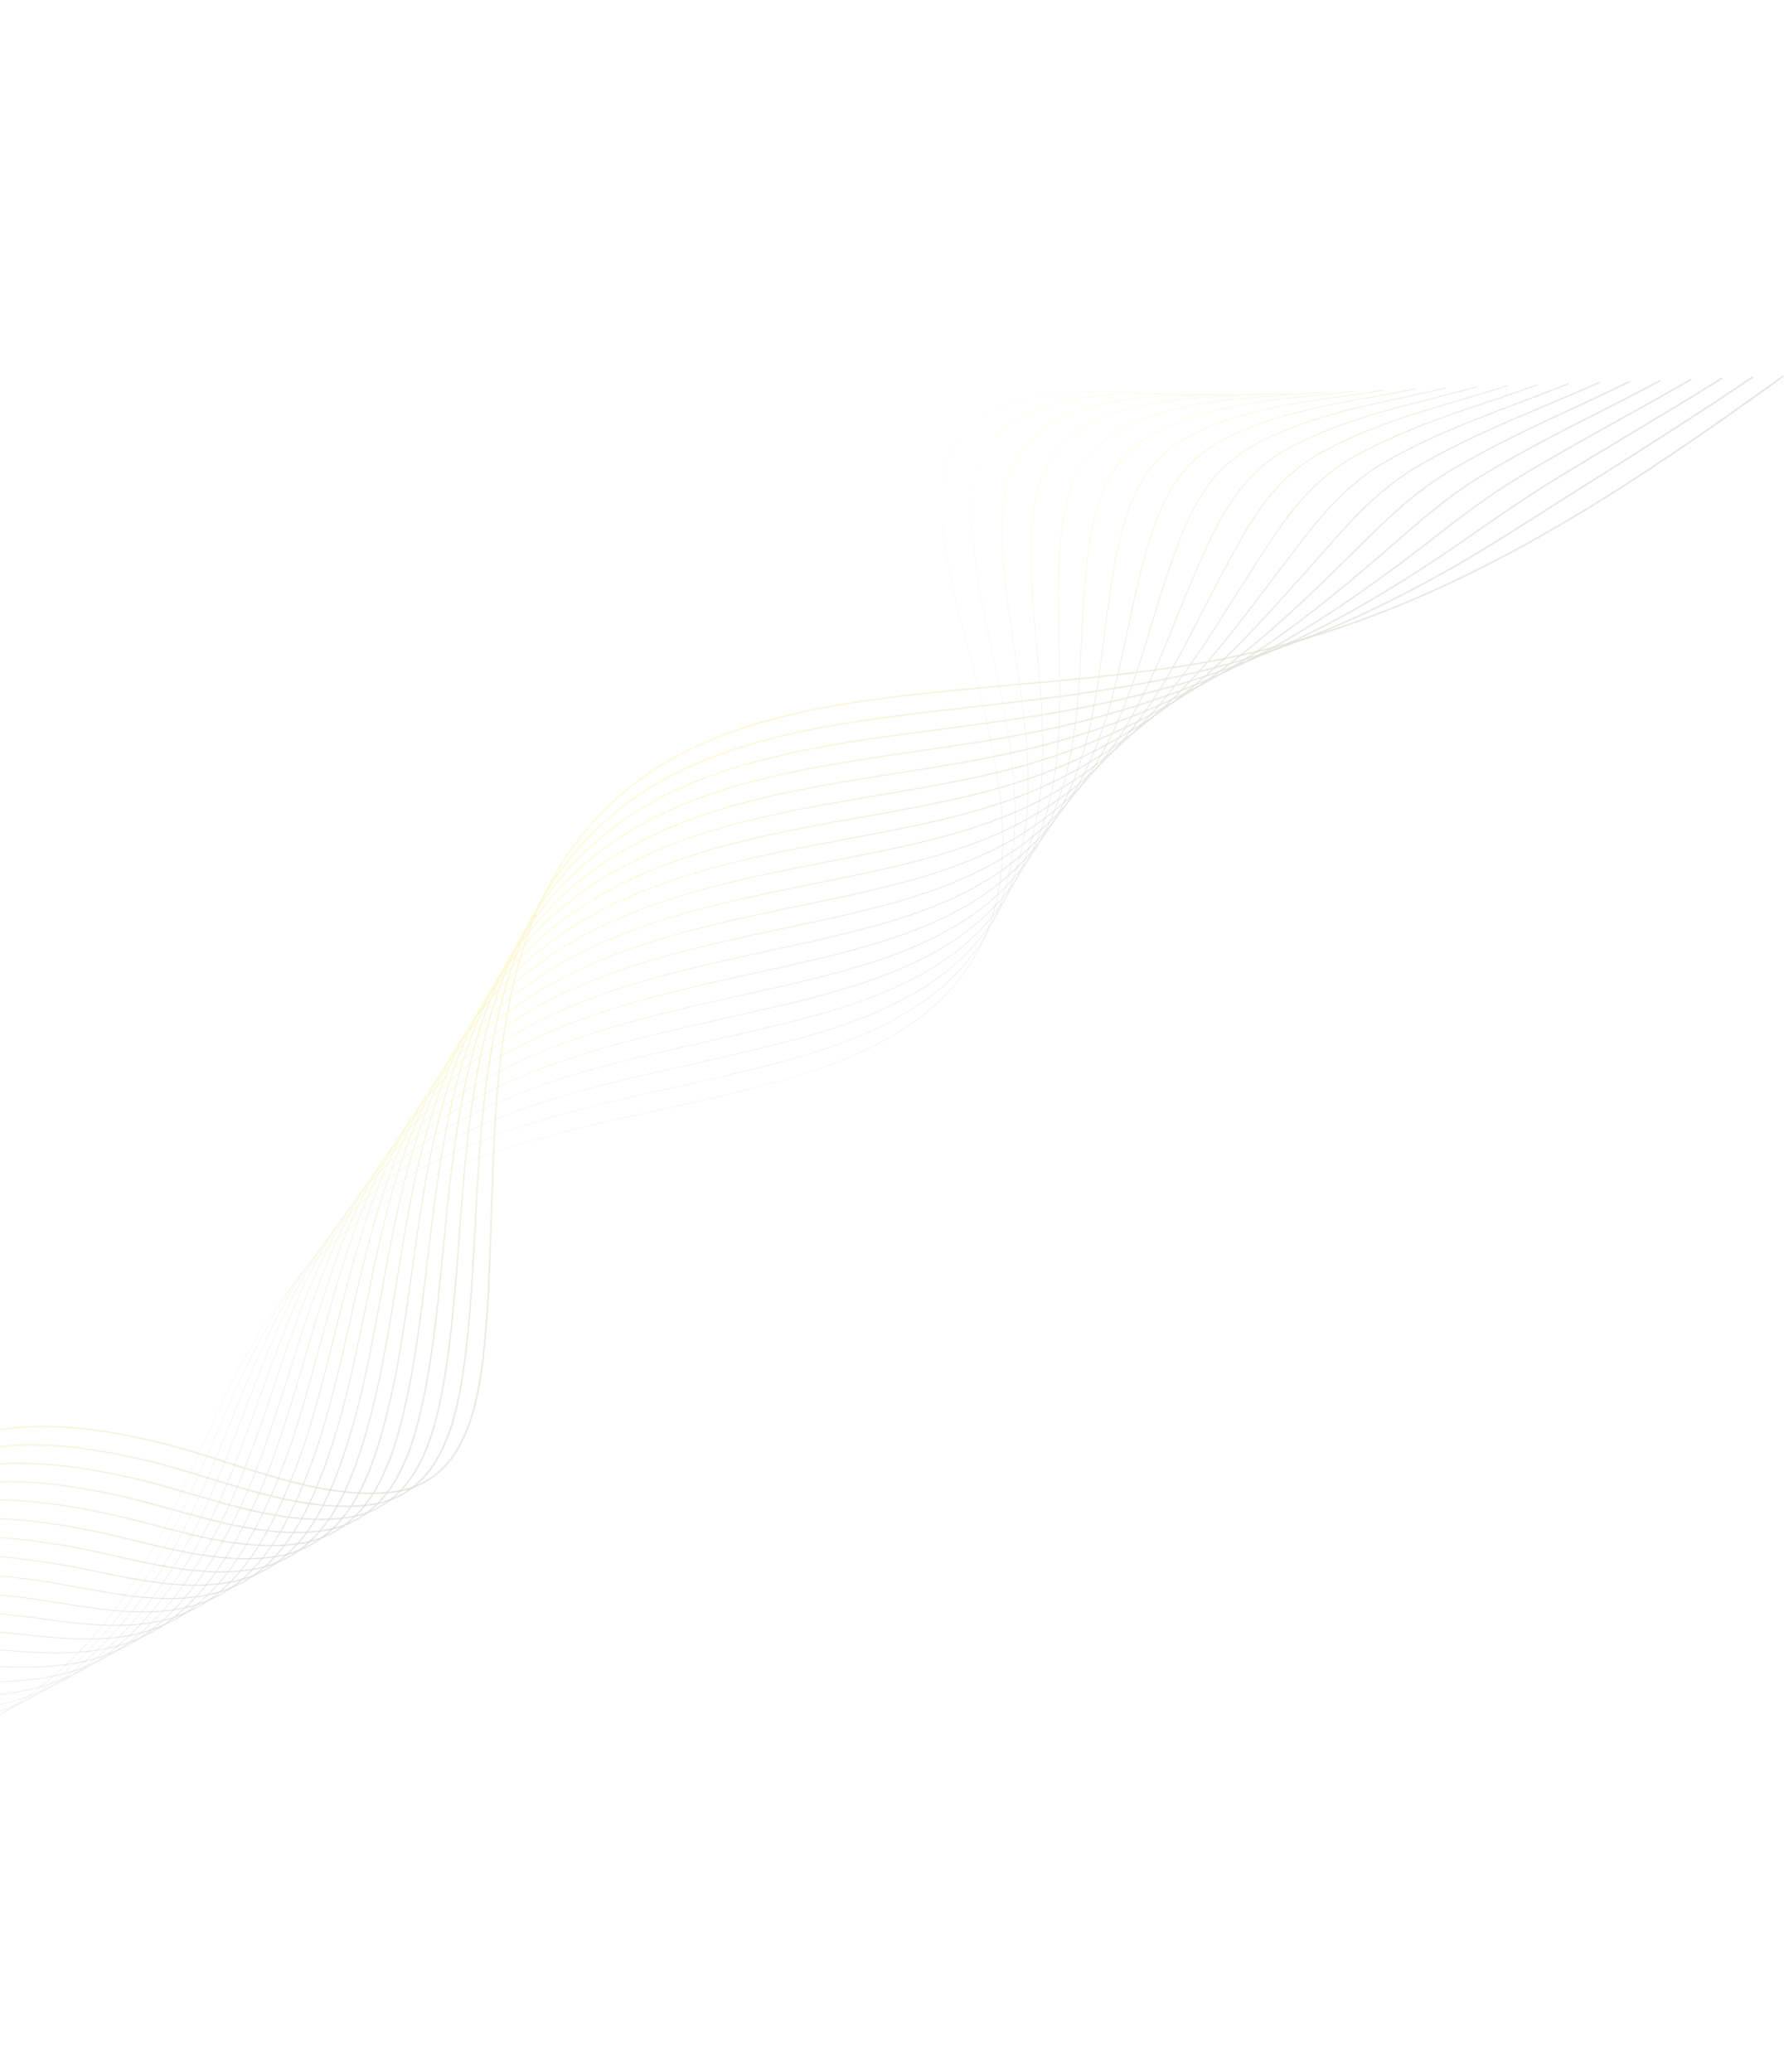 <svg width="1512" height="1756" viewBox="0 0 1512 1756" fill="none" xmlns="http://www.w3.org/2000/svg">
<g opacity="0.2">
<mask id="mask0_67_354" style="mask-type:luminance" maskUnits="userSpaceOnUse" x="-395" y="0" width="1908" height="1756">
<path d="M1230.29 7.15171e-05L-395 1436.23L-113.151 1755.18L1512.13 318.951L1230.29 7.15171e-05Z" fill="white"/>
</mask>
<g mask="url(#mask0_67_354)">
<path d="M790.928 853.047C770.934 870.715 745.985 885.478 715.171 897.921C682.28 911.204 646.65 920.243 612.976 928.362C593.493 933.06 573.511 937.448 554.185 941.691C495.999 954.468 435.831 967.68 380.089 991.298C314.336 1019.16 262.113 1062.98 224.859 1121.54C202.448 1156.77 185.038 1195.41 168.201 1232.77C156.48 1258.78 144.359 1285.68 130.649 1311.21C110.7 1348.36 87.206 1380.34 60.821 1406.24C46.947 1419.89 31.83 1432.22 15.666 1443.06C-0.97 1454.17 -18.666 1463.6 -37.161 1471.22C-121.502 1505.99 -215.186 1510.72 -305.786 1515.29C-311.975 1515.6 -318.146 1515.91 -324.301 1516.23L-324.314 1515.97C-318.161 1515.65 -311.989 1515.33 -305.798 1515.02C-215.226 1510.46 -121.56 1505.72 -37.265 1470.98C32.462 1442.24 88.876 1388.44 130.413 1311.09C144.118 1285.56 156.237 1258.67 167.959 1232.66C184.801 1195.29 202.214 1156.65 224.636 1121.4C261.919 1062.79 314.179 1018.94 379.982 991.055C435.748 967.426 495.927 954.212 554.125 941.433C573.449 937.19 593.429 932.803 612.912 928.106C672.106 913.834 753.17 894.289 803.598 840.374C876.523 762.403 847.313 651.671 821.542 553.974C813.215 522.409 805.351 492.593 800.917 464.729C796.603 437.566 796.598 415.769 800.907 398.104C803.284 387.759 807.775 378.017 814.098 369.491C821.154 360.372 830.306 353.092 840.778 348.267C885.151 327.149 941.689 330.969 991.573 334.339C1000.58 334.948 1009.09 335.523 1017.45 335.951L1017.44 336.217C1009.08 335.785 1000.57 335.206 991.557 334.606C941.707 331.237 885.206 327.42 840.894 348.51C792.419 371.578 795.017 425.865 801.188 464.693C805.615 492.539 813.479 522.348 821.802 553.906C834.988 603.898 848.624 655.591 849.986 705.098C850.723 731.902 847.814 755.34 841.1 776.746C837.495 788.285 832.638 799.395 826.616 809.877C820.206 820.938 812.551 831.229 803.802 840.55C799.763 844.869 795.474 849.034 790.936 853.047" fill="url(#paint0_linear_67_354)" fill-opacity="0.7"/>
<path d="M800.666 834.601C761.345 869.347 709.402 886.926 667.664 898.46C650.729 903.143 633.712 907.246 617.733 911.047C601.185 914.985 584.244 918.752 567.861 922.394C519.244 933.197 468.98 944.377 421.702 961.63C409.432 966.11 397.583 970.911 386.482 975.896C322.333 1004.74 271.548 1049.41 235.533 1108.65C213.868 1144.27 197.193 1183.25 181.067 1220.94C170.006 1246.79 158.569 1273.52 145.63 1298.91C134.243 1321.52 120.881 1343.08 105.701 1363.34C90.015 1384.37 71.839 1403.42 51.569 1420.08C30.696 1437.05 7.292 1450.65 -17.791 1460.39C-46.642 1471.51 -76.199 1477.45 -111.704 1482.96C-131.676 1486.01 -152.348 1488.41 -172.339 1490.72C-185.686 1492.27 -199.487 1493.87 -212.973 1495.65C-244.591 1499.78 -275.287 1504.36 -304.971 1508.78L-317.62 1510.67L-317.667 1510.35L-305.019 1508.46C-275.332 1504.04 -244.636 1499.47 -213.015 1495.33C-199.528 1493.55 -185.725 1491.95 -172.377 1490.4C-152.385 1488.09 -131.723 1485.69 -111.753 1482.64C-76.269 1477.14 -46.73 1471.2 -17.907 1460.08C29.62 1441.76 69.967 1410.05 105.441 1363.15C120.613 1342.91 133.969 1321.36 145.351 1298.76C158.284 1273.38 169.719 1246.66 180.778 1220.81C196.911 1183.11 213.589 1144.13 235.264 1108.48C271.309 1049.19 322.142 1004.48 386.353 975.608C397.46 970.619 409.318 965.816 421.595 961.333C468.894 944.074 519.173 932.895 567.795 922.085C584.178 918.442 601.118 914.676 617.663 910.738C633.64 906.937 650.654 902.834 667.587 898.157C712.345 885.784 768.863 866.459 808.893 826.446C836.236 798.964 852.209 765.762 857.733 724.955C865.357 669.787 852.754 609.933 840.568 552.05C834.126 521.462 828.05 492.572 825.152 465.432C822.285 438.474 823.217 417.91 828.101 400.701C830.854 390.557 835.58 381.055 842.009 372.739C849.185 363.799 858.312 356.62 868.69 351.75C912.402 330.613 967.61 332.533 1016.32 334.225C1025.77 334.553 1034.7 334.862 1043.46 335.014L1043.46 335.334C1034.69 335.184 1025.76 334.872 1016.31 334.544C967.636 332.853 912.47 330.935 868.829 352.039C822.091 374.589 821.106 424.466 825.467 465.401C828.355 492.518 834.438 521.406 840.881 551.989C853.073 609.899 865.681 669.781 858.045 724.998C852.516 765.883 836.51 799.141 809.115 826.673C806.375 829.412 803.559 832.057 800.668 834.608" fill="url(#paint1_linear_67_354)" fill-opacity="0.7"/>
<path d="M810.217 816.614C793.349 831.52 773.119 844.21 748.545 855.294C727.335 864.865 703.118 873.174 672.349 881.43C656.103 885.794 640.16 889.582 622.495 893.729C608.854 896.932 594.908 900.057 581.424 903.081C530.101 914.584 477.029 926.48 427.577 945.6C415.505 950.275 403.83 955.284 392.88 960.493C331.258 989.441 280.049 1036.67 246.216 1095.75C225.299 1131.78 209.361 1171.12 193.944 1209.16C183.55 1234.83 172.79 1261.37 160.626 1286.6C149.842 1309.28 137.127 1330.98 122.622 1351.48C106.01 1374.74 88.948 1393.65 70.456 1409.3C50.086 1426.7 26.768 1440.33 1.602 1449.53C-29.449 1460.74 -62.474 1464.51 -94.412 1468.15L-97.846 1468.54C-107.848 1469.65 -118.149 1470.66 -128.116 1471.64C-153.378 1474.12 -179.499 1476.69 -204.723 1481.16C-237.226 1486.86 -267.602 1494.37 -296.973 1501.63C-301.636 1502.78 -306.282 1503.93 -310.91 1505.07L-310.999 1504.7C-306.369 1503.57 -301.724 1502.42 -297.062 1501.26C-267.686 1494 -237.305 1486.48 -204.782 1480.79C-179.545 1476.31 -153.415 1473.74 -128.144 1471.25C-118.182 1470.27 -107.882 1469.26 -97.883 1468.15L-94.451 1467.76C-62.534 1464.12 -29.531 1460.36 1.478 1449.16C47.639 1432.49 87.167 1400.46 122.319 1351.25C136.807 1330.78 149.507 1309.09 160.28 1286.44C172.44 1261.23 183.197 1234.68 193.595 1209.02C209.013 1170.97 224.955 1131.62 245.886 1095.56C279.757 1036.42 331.024 989.136 392.715 960.156C403.672 954.946 415.356 949.931 427.438 945.252C476.92 926.118 530 914.223 581.343 902.712C594.828 899.69 608.771 896.564 622.41 893.36C640.071 889.214 656.012 885.428 672.249 881.061C717.122 869.021 773.817 850.34 814.173 812.494C841.721 786.665 858.827 755.061 866.471 715.878C876.749 663.179 867.967 605.58 859.469 549.879C854.965 520.348 850.711 492.457 849.366 466.1C848.52 449.513 848.213 424.954 855.279 403.274C858.408 393.338 863.367 384.074 869.902 375.96C877.198 367.195 886.303 360.112 896.594 355.197C915.834 345.744 938.843 339.705 966.941 336.73C991.66 334.113 1016.79 334.145 1041.09 334.176C1050.97 334.188 1060.3 334.201 1069.46 334.038L1069.47 334.414C1060.3 334.575 1050.97 334.564 1041.09 334.551C993.583 334.49 939.734 334.424 896.765 355.529C851.232 377.804 847.721 426.306 849.749 466.073C851.092 492.411 855.341 520.297 859.847 549.814C868.348 605.547 877.139 663.179 866.847 715.942C859.188 755.207 842.045 786.877 814.435 812.762C813.054 814.057 811.649 815.337 810.219 816.6" fill="url(#paint2_linear_67_354)" fill-opacity="0.7"/>
<path d="M820.459 798.269L819.754 798.892C801.763 814.635 780.007 827.87 753.251 839.344C732.117 848.407 707.899 856.371 677.031 864.407C660.497 868.719 643.874 872.567 627.798 876.29L627.254 876.416C616.488 878.911 605.5 881.382 594.866 883.777C540.845 895.932 484.985 908.502 433.452 929.577C421.571 934.445 410.067 939.661 399.278 945.095C338.306 975.846 290.4 1022.2 256.892 1082.86C236.721 1119.33 221.522 1159.05 206.827 1197.46C197.084 1222.93 187.009 1249.26 175.606 1274.3C165.422 1297.05 153.355 1318.91 139.528 1339.65C123.347 1363.7 106.917 1382.95 89.317 1398.51L89.242 1398.58C69.437 1416.43 46.212 1430.08 20.975 1438.69C-8.991 1448.84 -40.785 1451.08 -71.531 1453.25C-75.624 1453.55 -79.859 1453.83 -84.01 1454.15C-89.715 1454.58 -95.569 1454.99 -101.23 1455.39C-132.755 1457.61 -165.353 1459.9 -196.485 1466.71C-230.578 1474.06 -261.245 1484.67 -290.904 1494.92C-295.275 1496.43 -299.789 1498 -304.213 1499.51L-304.353 1499.1C-299.934 1497.59 -295.414 1496.02 -291.045 1494.51C-261.374 1484.25 -230.692 1473.65 -196.575 1466.29C-165.413 1459.47 -132.8 1457.18 -101.259 1454.96C-95.596 1454.56 -89.746 1454.15 -84.042 1453.72C-79.893 1453.41 -75.66 1453.11 -71.561 1452.82C-40.842 1450.65 -9.077 1448.41 20.836 1438.29C66.581 1422.8 104.181 1391.38 139.17 1339.4C152.984 1318.68 165.041 1296.85 175.215 1274.12C186.612 1249.09 196.684 1222.76 206.426 1197.3C221.128 1158.88 236.331 1119.14 256.517 1082.64C290.066 1021.91 338.033 975.496 399.086 944.704C409.892 939.27 421.405 934.04 433.29 929.175C484.858 908.087 540.736 895.513 594.773 883.353C605.402 880.96 616.392 878.488 627.158 875.993L627.702 875.866C643.775 872.145 660.393 868.296 676.922 863.986C724.635 851.567 778.883 834.082 819.468 798.566C847.289 774.226 865.529 744.21 875.221 706.825C888.278 656.49 883.246 601.027 878.381 547.391C875.811 519.044 873.382 492.265 873.588 466.787C873.918 425.651 880.219 380.636 924.501 358.671C943.454 349.213 965.996 342.815 993.413 339.11C1017.56 335.847 1042.13 335.04 1065.9 334.259C1076.19 333.924 1085.91 333.603 1095.46 333.094L1095.48 333.526C1085.93 334.034 1076.21 334.354 1065.92 334.691C1019.56 336.213 967.013 337.939 924.692 359.059C880.625 380.92 874.349 425.786 874.02 466.79C873.815 492.251 876.242 519.015 878.816 547.347C883.682 601.017 888.712 656.514 875.64 706.928C866.007 744.082 847.953 773.969 820.459 798.265" fill="url(#paint3_linear_67_354)" fill-opacity="0.7"/>
<path d="M831.116 779.875C829.146 781.616 827.131 783.327 825.071 785.009C784 818.465 729.555 835.313 681.711 847.377C666.353 851.259 650.871 854.793 635.892 858.214L632.008 859.101C624.088 860.913 616.012 862.728 608.201 864.485C551.498 877.247 492.855 890.433 439.318 913.553C427.627 918.613 416.305 924.043 405.661 929.701C346.265 961.369 299.799 1008.56 267.555 1069.97C248.131 1106.9 233.678 1147.03 219.7 1185.84C210.612 1211.08 201.216 1237.17 190.573 1262C180.987 1284.82 169.565 1306.82 156.421 1327.8C140.731 1352.59 124.943 1372.19 108.155 1387.7C87.498 1406.79 65.319 1419.92 40.334 1427.85C10.591 1437.29 -20.908 1438.22 -51.372 1439.12C-57.553 1439.3 -63.944 1439.49 -70.183 1439.75C-72.823 1439.86 -75.472 1439.96 -78.129 1440.07C-114.693 1441.54 -152.502 1443.06 -188.255 1452.24C-223.993 1461.29 -254.984 1475.05 -284.954 1488.36C-289.083 1490.19 -293.352 1492.09 -297.525 1493.93L-297.717 1493.47C-293.544 1491.64 -289.272 1489.75 -285.148 1487.91C-255.159 1474.59 -224.148 1460.82 -188.368 1451.77C-152.564 1442.57 -114.728 1441.05 -78.141 1439.58C-75.484 1439.47 -72.835 1439.37 -70.195 1439.26C-63.953 1439 -57.559 1438.81 -51.378 1438.63C-20.949 1437.73 10.515 1436.8 40.194 1427.39C99.23 1408.65 134.571 1361.43 156.013 1327.53C169.143 1306.58 180.552 1284.6 190.128 1261.8C200.766 1236.98 210.155 1210.9 219.236 1185.66C233.219 1146.84 247.677 1106.69 267.118 1069.73C282.563 1040.03 302.271 1012.75 325.616 988.755C349.033 964.964 375.956 944.899 405.447 929.256C416.096 923.598 427.43 918.16 439.134 913.096C492.709 889.963 551.368 876.766 608.093 863.999C615.904 862.242 623.979 860.426 631.899 858.614L635.782 857.728C650.752 854.311 666.233 850.778 681.585 846.897C729.375 834.841 783.76 818.019 824.753 784.62C852.848 761.737 872.213 733.322 883.965 697.75C899.854 649.651 898.572 596.208 897.333 544.525C896.683 517.494 896.074 491.957 897.808 467.46C899.102 449.202 901.517 427.92 909.64 408.47C918.468 387.331 932.457 372.175 952.404 362.137C971.074 352.674 993.15 345.93 1019.9 341.52C1043.48 337.633 1067.5 336.007 1090.73 334.433C1101.43 333.709 1111.52 333.025 1121.46 332.139L1121.5 332.625C1111.57 333.518 1101.46 334.196 1090.77 334.921C1045.55 337.983 994.292 341.454 952.625 362.574C909.885 384.081 901.255 425.712 898.296 467.495C896.562 491.97 897.174 517.493 897.822 544.515C899.062 596.239 900.34 649.729 884.43 697.905C873.513 730.955 856.034 757.853 831.111 779.877" fill="url(#paint4_linear_67_354)" fill-opacity="0.7"/>
<path d="M842.371 761.318C838.54 764.703 834.543 767.968 830.382 771.113C811.785 785.173 789.629 797.051 762.65 807.424C741.476 815.567 717.962 822.64 686.393 830.342C672.281 833.797 658.019 837 644.226 840.097L636.773 841.773C631.67 842.923 626.561 844.07 621.445 845.213C562.059 858.514 500.652 872.268 445.206 897.508C433.702 902.758 422.554 908.397 412.079 914.276C354.249 946.837 309.227 994.868 278.251 1057.05C259.572 1094.47 245.868 1135.04 232.617 1174.28C224.186 1199.25 215.46 1225.08 205.58 1249.68C196.588 1272.57 185.813 1294.72 173.354 1315.93C158.014 1341.79 143.292 1361.15 127.024 1376.86C106.768 1396.41 84.753 1409.55 59.728 1416.99C29.64 1425.95 -2.178 1425.66 -32.948 1425.39C-40.637 1425.32 -48.591 1425.25 -56.323 1425.33L-57.324 1425.34C-98.17 1425.76 -140.406 1426.2 -179.991 1437.75C-217.389 1448.53 -248.685 1465.5 -278.95 1481.92C-282.841 1484.03 -286.864 1486.22 -290.801 1488.33L-291.059 1487.85C-287.121 1485.73 -283.101 1483.55 -279.21 1481.44C-248.917 1465.01 -217.598 1448.02 -180.143 1437.23C-140.487 1425.65 -98.217 1425.21 -57.329 1424.79L-56.328 1424.78C-48.589 1424.7 -40.635 1424.77 -32.941 1424.84C-2.211 1425.12 29.565 1425.4 59.574 1416.47C117.154 1399.34 150.377 1353.59 172.886 1315.65C185.329 1294.46 196.091 1272.34 205.072 1249.47C214.945 1224.89 223.665 1199.07 232.098 1174.11C245.356 1134.85 259.066 1094.26 277.759 1056.81C292.466 1026.94 311.399 999.351 333.976 974.887C356.622 950.639 382.879 930.036 411.818 913.807C422.31 907.924 433.468 902.275 444.987 897.019C500.484 871.754 561.925 858 621.334 844.687C626.447 843.542 631.556 842.395 636.661 841.247L644.114 839.572C657.905 836.475 672.162 833.277 686.271 829.819C734.164 818.124 788.706 801.956 830.061 770.685C858.421 749.247 878.913 722.428 892.732 688.684C911.56 642.691 914.038 591.116 916.434 541.241C917.664 515.673 918.824 491.519 922.045 468.136C924.503 450.296 928.181 429.567 936.829 411.076C946.443 390.514 960.671 375.642 980.325 365.61C998.707 356.146 1020.32 349.072 1046.41 343.982C1069.42 339.49 1092.89 337.065 1115.59 334.716C1126.68 333.57 1137.15 332.488 1147.46 331.186L1147.53 331.729C1137.21 333.03 1126.73 334.114 1115.64 335.259C1069.4 340.037 1021.58 344.979 980.567 366.093C939.05 387.285 928.158 427.699 922.578 468.211C919.36 491.57 918.199 515.71 916.972 541.268C914.573 591.189 912.094 642.808 893.229 688.89C882.179 716.68 864.759 741.488 842.371 761.318Z" fill="url(#paint5_linear_67_354)" fill-opacity="0.7"/>
<path d="M854.64 742.367C848.613 747.679 842.289 752.644 835.699 757.237C794.069 786.348 741.587 801.397 691.07 813.327C678.273 816.358 665.308 819.217 652.771 821.983C649.011 822.815 645.264 823.644 641.53 824.468L634.593 826.008C572.533 839.789 508.358 854.038 451.08 881.49C439.758 886.932 428.787 892.783 418.48 898.888C362.205 932.318 318.618 981.196 288.93 1044.17C271.002 1082.09 258.05 1123.14 245.528 1162.83C237.747 1187.52 229.698 1213.05 220.574 1237.37C212.196 1260.35 202.067 1282.66 190.275 1304.08C175.553 1330.62 161.45 1350.3 145.876 1366.01C126.047 1386.03 104.208 1399.16 79.112 1406.16C48.373 1414.73 15.915 1413.29 -15.473 1411.9C-24.366 1411.5 -33.563 1411.09 -42.471 1410.93C-80.955 1410.24 -128.85 1409.37 -171.735 1423.29C-210.797 1435.8 -242.376 1456.04 -272.91 1475.61C-276.579 1477.96 -280.374 1480.39 -284.083 1482.74L-284.405 1482.24C-280.698 1479.88 -276.905 1477.45 -273.235 1475.1C-242.666 1455.51 -211.054 1435.25 -171.923 1422.71C-128.943 1408.77 -80.992 1409.63 -42.465 1410.32C-33.544 1410.48 -24.345 1410.89 -15.446 1411.29C15.895 1412.68 48.305 1414.12 78.951 1405.57C135.938 1389.67 168.105 1342.82 189.75 1303.78C201.528 1282.38 211.645 1260.1 220.011 1237.15C229.129 1212.85 237.187 1187.33 244.963 1162.65C257.491 1122.93 270.445 1081.87 288.393 1043.89C302.364 1013.85 320.525 985.948 342.332 961.009C364.203 936.304 389.793 915.16 418.18 898.341C428.508 892.234 439.493 886.373 450.831 880.924C508.172 853.443 572.38 839.186 634.472 825.397L641.409 823.857C645.138 823.029 648.885 822.201 652.65 821.372C665.186 818.607 678.148 815.749 690.941 812.718C741.394 800.806 793.81 785.777 835.358 756.725C863.645 737.103 886.416 710.542 901.487 679.589C923.409 635.553 929.697 585.668 935.778 537.426C938.662 514.546 941.645 490.889 946.273 468.784C950.107 450.473 954.903 431.124 964 413.658C973.622 394.462 989.118 378.837 1008.23 369.057C1026.33 359.596 1047.48 352.206 1072.91 346.456C1095.37 341.383 1118.28 338.18 1140.44 335.083C1151.93 333.477 1162.78 331.962 1173.47 330.212L1173.57 330.805C1162.87 332.554 1152.02 334.076 1140.53 335.677C1095.47 341.973 1048.87 348.486 1008.52 369.584C966.232 391.482 954.524 432.331 946.869 468.901C942.246 490.982 939.398 513.576 936.386 537.501C930.301 585.789 924.004 635.729 902.038 679.855C894.852 694.493 885.97 708.234 875.575 720.796C869.164 728.505 862.171 735.709 854.656 742.346" fill="url(#paint6_linear_67_354)" fill-opacity="0.7"/>
<path d="M154.185 1365.33C138.281 1379.63 119.179 1389.91 98.482 1395.31C66.912 1403.56 33.625 1400.99 1.434 1398.51C-8.483 1397.75 -18.738 1396.96 -28.64 1396.52C-75.602 1394.45 -121.26 1393.84 -163.497 1408.81C-204.222 1423.08 -236.057 1446.62 -266.843 1469.38C-270.305 1471.94 -273.885 1474.59 -277.384 1477.15L-277.771 1476.62C-274.273 1474.06 -270.698 1471.41 -267.232 1468.85C-236.407 1446.06 -204.532 1422.5 -163.715 1408.19C-144.217 1401.28 -122.282 1397.15 -96.657 1395.57C-73.232 1394.11 -49.252 1394.96 -28.616 1395.87C-18.702 1396.31 -8.444 1397.1 1.479 1397.86C33.617 1400.34 66.848 1402.9 98.311 1394.68C154.87 1379.89 185.89 1332 206.597 1291.92C217.682 1270.29 227.152 1247.87 234.932 1224.85C243.302 1200.84 250.682 1175.66 257.827 1151.31C269.617 1111.1 281.808 1069.52 299.011 1030.98C312.249 1000.78 329.635 972.564 350.667 947.16C371.767 922.004 396.695 900.326 424.536 882.922C434.702 876.583 445.509 870.515 456.669 864.877C515.774 835.085 582.058 820.554 646.161 806.509C651.233 805.4 656.432 804.28 661.459 803.188C672.649 800.769 684.219 798.267 695.617 795.66C746.266 784.113 798.894 769.717 840.656 742.804C869.22 724.528 893.063 699.762 910.241 670.525C935.477 628.284 945.68 579.871 955.544 533.049C959.995 511.929 964.596 490.089 970.494 469.463C975.253 452.824 981.169 433.621 991.175 416.31C1001.61 397.675 1017.22 382.47 1036.13 372.543C1076.02 351.474 1121.51 343.391 1165.5 335.577C1177.3 333.482 1188.45 331.497 1199.45 329.281L1199.58 329.925C1188.57 332.147 1177.42 334.126 1165.62 336.223C1121.68 344.025 1076.24 352.097 1036.44 373.12C995.453 394.77 981.701 432.674 971.125 469.637C965.233 490.239 960.633 512.068 956.186 533.177C946.309 580.05 936.098 628.522 910.804 670.854C902.648 684.657 893.02 697.535 882.089 709.264C869.863 722.287 856.062 733.735 841.004 743.343C821.813 755.707 799.253 766.228 772.033 775.505C745.428 784.573 717.291 791.373 695.751 796.284C684.349 798.891 672.777 801.395 661.587 803.814C656.56 804.902 651.36 806.025 646.29 807.134C582.229 821.177 515.987 835.698 456.962 865.442C445.819 871.073 435.025 877.134 424.882 883.459C370.15 917.734 328 967.456 299.609 1031.24C282.427 1069.74 270.242 1111.29 258.458 1151.48C251.315 1175.84 243.929 1201.03 235.55 1225.04C227.76 1248.1 218.277 1270.55 207.178 1292.21C193.133 1319.39 179.637 1339.38 164.705 1355.13C161.268 1358.75 157.759 1362.15 154.178 1365.31" fill="url(#paint7_linear_67_354)" fill-opacity="0.7"/>
<path d="M171.479 1356.22C156.217 1369.92 137.793 1379.63 117.859 1384.47C85.339 1392.43 51.102 1388.76 17.99 1385.21C7.169 1384.05 -4.024 1382.85 -14.799 1382.12C-61.402 1378.95 -110.634 1377.28 -155.246 1394.34C-197.634 1410.38 -229.703 1437.25 -260.717 1463.24C-263.987 1465.98 -267.368 1468.82 -270.671 1471.56L-271.126 1471.01C-267.823 1468.27 -264.439 1465.43 -261.176 1462.7C-230.116 1436.67 -197.997 1409.76 -155.499 1393.67C-110.752 1376.56 -61.43 1378.23 -14.748 1381.41C-3.959 1382.14 7.242 1383.34 18.069 1384.5C51.119 1388.04 85.29 1391.7 117.692 1383.77C173.637 1370.07 202.552 1323.66 223.463 1280.05C233.851 1258.19 242.675 1235.63 249.871 1212.52C257.499 1188.86 264.224 1164.06 270.726 1140.07C281.77 1099.33 293.19 1057.2 309.638 1018.07C322.148 987.682 338.766 959.157 359.026 933.288C379.346 907.679 403.605 885.46 430.897 867.462C440.89 860.901 451.53 854.623 462.513 848.787C488.681 834.937 518.655 823.135 554.144 812.705C585.891 803.376 618.029 796.228 650.903 789.128C657.422 787.724 664.11 786.308 670.582 784.94C680.316 782.881 690.383 780.751 700.282 778.568C747.706 768.14 801.981 754.842 845.955 728.856C874.851 711.874 899.763 688.884 919.007 661.442C947.874 620.815 962.166 573.602 975.987 527.942C981.78 508.806 987.77 489.019 994.729 470.122C1001.26 452.39 1007.98 435.134 1018.33 418.913C1029.54 400.852 1045.3 386.057 1064.04 376.014C1103.25 354.989 1147.51 345.438 1190.31 336.202C1202.51 333.573 1214.04 331.08 1225.44 328.336L1225.6 329.023C1214.19 331.768 1202.66 334.257 1190.45 336.892C1147.7 346.118 1103.49 355.658 1064.37 376.636C1021.43 399.657 1006.38 440.527 995.392 470.37C988.44 489.246 982.454 509.024 976.664 528.15C962.827 573.864 948.518 621.133 919.583 661.857C910.466 674.801 900.095 686.814 888.621 697.724C875.766 709.873 861.571 720.521 846.31 729.463C802.247 755.502 747.904 768.819 700.429 779.258C690.531 781.44 680.459 783.573 670.722 785.631C664.249 786.994 657.563 788.415 651.046 789.819C581.149 804.918 518.742 819.825 462.835 849.415C451.869 855.236 441.252 861.506 431.277 868.055C378.071 903.153 337.362 953.718 310.279 1018.34C293.849 1057.43 282.438 1099.53 271.397 1140.25C264.897 1164.25 258.165 1189.06 250.533 1212.74C243.327 1235.88 234.489 1258.47 224.087 1280.36C215.701 1297.84 202.373 1323.49 183.537 1344.26C179.735 1348.46 175.704 1352.45 171.463 1356.21" fill="url(#paint8_linear_67_354)" fill-opacity="0.7"/>
<path d="M189.034 1346.91C174.33 1360.09 156.498 1369.29 137.235 1373.62C103.684 1381.31 68.414 1376.55 34.304 1371.95C22.656 1370.38 10.61 1368.76 -0.956 1367.72C-47.037 1363.55 -100.125 1360.72 -146.996 1379.87C-191.044 1397.7 -223.331 1427.94 -254.554 1457.18C-257.643 1460.08 -260.839 1463.07 -263.96 1465.97L-264.483 1465.4C-261.362 1462.5 -258.168 1459.51 -255.079 1456.62C-223.806 1427.33 -191.464 1397.04 -147.285 1379.16C-100.255 1359.94 -47.053 1362.78 -0.886 1366.95C10.695 1367.99 22.75 1369.62 34.402 1371.19C68.444 1375.78 103.646 1380.53 137.06 1372.88C192.831 1360.11 220.55 1312.79 240.314 1268.19C250.003 1246.12 258.183 1223.4 264.798 1200.22C271.693 1176.94 277.768 1152.55 283.64 1128.97C293.928 1087.66 304.567 1044.93 320.259 1005.16C332.042 974.6 347.889 945.764 367.373 919.433C386.916 893.37 410.512 870.609 437.262 852.018C447.085 845.229 457.548 838.735 468.36 832.714C494.331 818.293 524.047 806.119 559.201 795.49C592.259 785.498 626.321 778.002 655.657 771.757C663.722 770.043 672.005 768.336 680.013 766.685C688.193 764.998 696.649 763.253 704.957 761.486C754.887 750.915 807.311 738.613 851.261 714.914C880.6 699.248 906.594 677.998 927.78 652.359C960.718 613.148 979.383 566.801 997.43 521.986C1004.23 505.101 1011.26 487.642 1018.96 470.785C1026.03 455.325 1034.03 437.805 1045.48 421.519C1057.45 404.049 1073.37 389.648 1091.95 379.484C1130.45 358.529 1173.46 347.564 1215.05 336.961C1227.68 333.741 1239.61 330.699 1251.43 327.387L1251.64 328.126C1239.81 331.442 1227.87 334.484 1215.24 337.704C1173.69 348.294 1130.73 359.244 1092.32 380.156C1050.92 402.689 1033.59 440.62 1019.66 471.099C1011.97 487.94 1004.94 505.388 998.148 522.27C989.11 544.709 979.766 567.913 968.75 589.934C956.391 614.638 943.184 635.219 928.369 652.854C918.308 664.924 907.197 676.079 895.169 686.188C881.699 697.451 867.111 707.302 851.632 715.589C807.592 739.335 755.107 751.655 705.123 762.237C696.813 764.002 688.354 765.748 680.175 767.436C672.166 769.088 663.883 770.797 655.82 772.509C589.636 786.596 525.526 801.855 468.739 833.385C457.948 839.394 447.507 845.876 437.706 852.649C385.282 889.055 347.101 939.033 320.984 1005.44C305.311 1045.16 294.679 1087.86 284.395 1129.15C278.519 1152.74 272.442 1177.13 265.545 1200.43C258.921 1223.65 250.73 1246.39 241.027 1268.5C232.447 1287.86 220.304 1312.73 202.398 1333.37C198.251 1338.17 193.79 1342.69 189.046 1346.9" fill="url(#paint9_linear_67_354)" fill-opacity="0.7"/>
<path d="M206.888 1337.35C192.646 1350.09 175.306 1358.86 156.606 1362.78C121.967 1370.19 85.597 1364.37 50.434 1358.73C38.015 1356.74 25.174 1354.68 12.879 1353.33C-34.771 1348.04 -89.713 1344.18 -138.751 1365.41C-184.457 1385.03 -216.941 1418.67 -248.358 1451.2C-251.283 1454.23 -254.301 1457.35 -257.253 1460.39L-257.842 1459.81C-254.886 1456.78 -251.872 1453.65 -248.947 1450.62C-233.471 1434.6 -217.467 1418.03 -199.61 1403.01C-179.397 1386.01 -159.596 1373.46 -139.074 1364.65C-117.264 1355.21 -92.661 1350 -63.863 1348.72C-36.92 1347.53 -9.902 1349.97 12.972 1352.5C25.285 1353.86 38.141 1355.93 50.568 1357.92C85.66 1363.54 121.948 1369.36 156.439 1361.98C212.133 1350.07 238.615 1301.89 257.176 1256.34C266.163 1234.04 273.698 1211.18 279.734 1187.91C285.908 1165.06 291.336 1141.14 296.59 1118.02C306.112 1076.08 315.958 1032.72 330.894 992.256C341.951 961.511 357.028 932.365 375.732 905.576C394.494 879.067 417.422 855.767 443.626 836.582C453.273 829.568 463.562 822.861 474.207 816.648C499.964 801.657 529.415 789.111 564.258 778.282C596.687 768.204 629.638 760.844 660.414 754.39C670.157 752.352 680.167 750.344 689.846 748.403C696.338 747.102 703.05 745.756 709.641 744.407C762.104 733.732 812.817 722.373 856.577 700.973C886.374 686.508 913.437 666.986 936.563 643.274C974.182 605.26 996.612 561.41 1020.36 514.98C1027.67 500.668 1035.24 485.87 1043.22 471.436L1044.11 469.82C1060.87 439.46 1079.88 405.05 1119.87 382.955C1157.61 362.095 1199.34 349.79 1239.69 337.891C1252.78 334.028 1265.15 330.381 1277.43 326.442L1277.69 327.226C1265.4 331.164 1253.02 334.816 1239.92 338.681C1199.61 350.568 1157.93 362.86 1120.27 383.677C1080.49 405.659 1061.54 439.958 1044.83 470.222L1043.94 471.838C1035.97 486.26 1028.41 501.053 1021.09 515.358C1009.7 537.638 997.917 560.676 984.555 582.352C969.586 606.636 954.081 626.753 937.153 643.857C926.162 655.034 914.312 665.331 901.712 674.655C887.646 685.018 872.662 694.075 856.949 701.713C813.101 723.155 762.332 734.524 709.816 745.215C703.224 746.563 696.512 747.909 690.019 749.211C680.341 751.151 670.334 753.158 660.595 755.198C597.996 768.322 532.071 783.932 474.633 817.361C464.011 823.56 453.747 830.25 444.124 837.248C393.192 874.444 356.41 925.242 331.664 992.546C316.75 1032.96 306.912 1076.29 297.396 1118.2C292.143 1141.34 286.71 1165.26 280.532 1188.13C274.487 1211.43 266.941 1234.32 257.941 1256.65C246.04 1285.86 230.884 1316.15 206.893 1337.35" fill="url(#paint10_linear_67_354)" fill-opacity="0.7"/>
<path d="M224.8 1327.74C211.004 1340.06 194.137 1348.42 175.983 1351.93C140.209 1359.06 102.711 1352.17 66.445 1345.51C53.3 1343.09 39.705 1340.59 26.723 1338.91C-26.147 1332.03 -81.787 1328.72 -130.5 1350.93C-177.864 1372.36 -210.533 1409.41 -242.122 1445.25C-244.887 1448.39 -247.747 1451.63 -250.543 1454.78L-251.201 1454.2C-248.408 1451.05 -245.548 1447.81 -242.782 1444.67C-227.232 1427.03 -211.153 1408.79 -193.008 1392.25C-172.463 1373.53 -152.133 1359.75 -130.86 1350.12C-81.95 1327.83 -26.164 1331.13 26.838 1338.03C39.847 1339.72 53.451 1342.23 66.608 1344.64C102.792 1351.29 140.208 1358.17 175.816 1351.07C231.519 1339.96 256.72 1290.95 274.035 1244.47C282.316 1221.95 289.205 1198.95 294.663 1175.59C300.128 1153.22 304.925 1129.83 309.566 1107.21C318.306 1064.6 327.346 1020.55 341.51 979.344C351.842 948.414 366.15 918.957 384.074 891.713C402.055 864.757 424.316 840.917 449.979 821.134C459.637 813.763 469.671 806.9 480.042 800.57C505.561 785.018 534.757 772.096 569.303 761.062C602.532 750.45 636.405 742.951 665.16 737.014C676.712 734.634 688.577 732.33 700.052 730.101C704.808 729.177 709.561 728.251 714.312 727.321C769.432 716.553 818.581 706.09 861.882 687.026C892.215 673.736 920.354 655.919 945.339 634.182C988.485 597.144 1016.11 553.214 1045.37 506.698C1052.51 495.352 1059.89 483.62 1067.46 472.082C1068.33 470.755 1069.21 469.417 1070.09 468.067C1088.54 439.875 1109.44 407.927 1147.77 386.422C1184.7 365.704 1225.07 352.135 1264.13 339.02C1277.75 334.45 1290.61 330.123 1303.42 325.489L1303.72 326.316C1290.91 330.951 1278.04 335.273 1264.41 339.85C1225.4 352.957 1185.06 366.505 1148.2 387.185C1110.06 408.586 1089.22 440.442 1070.83 468.547C1069.94 469.896 1069.07 471.234 1068.2 472.562C1060.63 484.093 1053.25 495.821 1046.12 507.164C1032.04 529.548 1017.48 552.7 1001.44 574.241C983.501 598.345 965.336 618.166 945.914 634.842C920.864 656.638 892.651 674.504 862.238 687.83C818.853 706.931 769.654 717.406 714.481 728.184C709.734 729.116 704.981 730.042 700.221 730.964C688.748 733.193 676.887 735.496 665.339 737.876C606.269 750.07 538.402 766.037 480.502 801.321C470.158 807.634 460.149 814.48 450.516 821.832C401.096 859.8 365.712 911.418 342.344 979.629C328.197 1020.78 319.164 1064.81 310.429 1107.39C305.788 1130.02 300.988 1153.42 295.52 1175.8C290.053 1199.19 283.152 1222.23 274.857 1244.78C263.586 1275.05 248.962 1306.39 224.8 1327.74Z" fill="url(#paint11_linear_67_354)" fill-opacity="0.7"/>
<path d="M242.89 1318.03C239.493 1321.04 235.895 1323.82 232.122 1326.34C220.998 1333.71 208.488 1338.72 195.359 1341.09C158.572 1347.91 120.06 1340 82.818 1332.36C68.18 1329.35 54.354 1326.51 40.562 1324.5C-11.282 1316.73 -71.165 1312.07 -122.247 1336.45C-171.265 1359.69 -204.095 1400.19 -235.851 1439.36C-238.471 1442.59 -241.18 1445.93 -243.829 1449.18L-244.557 1448.59C-241.909 1445.34 -239.2 1442 -236.581 1438.77C-220.963 1419.51 -204.815 1399.59 -186.39 1381.53C-165.516 1361.06 -144.669 1346.04 -122.654 1335.6C-99.306 1324.46 -72.925 1318.52 -41.997 1317.44C-11.99 1316.39 17.959 1320.17 40.697 1323.58C54.514 1325.6 68.352 1328.44 83.005 1331.45C120.157 1339.07 158.58 1346.97 195.189 1340.17C250.979 1329.82 274.872 1279.99 290.889 1232.62C298.466 1209.89 304.712 1186.74 309.596 1163.29C314.371 1141.46 318.546 1118.66 322.589 1096.6C330.531 1053.26 338.745 1008.44 352.136 966.442C374.158 897.12 408.244 844.538 456.334 805.692C465.794 798.1 475.657 791.025 485.88 784.498C541.425 749.08 607.153 732.394 669.907 719.642C683.42 716.9 697.283 714.303 710.69 711.792L718.982 710.238C769.328 700.812 821.394 691.074 867.189 673.08C898.117 660.905 927.338 644.777 954.123 625.097C1003.96 588.784 1037.68 544.127 1073.38 496.848C1079.34 488.958 1085.5 480.8 1091.7 472.735C1093.32 470.63 1094.95 468.504 1096.59 466.356C1116.49 440.296 1139.05 410.759 1175.67 389.895C1211.68 369.384 1250.63 354.664 1288.3 340.427C1301.91 335.284 1315.98 329.965 1329.4 324.549L1329.75 325.415C1316.32 330.835 1302.24 336.156 1288.63 341.3C1250.99 355.526 1212.08 370.231 1176.14 390.706C1139.68 411.476 1117.18 440.936 1097.33 466.922C1095.69 469.065 1094.06 471.194 1092.45 473.309C1086.25 481.37 1080.09 489.526 1074.14 497.416C1045.12 535.839 1017.41 572.537 981.291 604.456C972.912 611.86 964.085 619.005 954.679 625.858C927.832 645.586 898.542 661.755 867.542 673.961C821.664 691.988 769.557 701.738 719.165 711.168L710.871 712.723C697.466 715.233 683.61 717.83 670.103 720.57C607.437 733.305 541.808 749.961 486.392 785.298C476.199 791.807 466.365 798.861 456.932 806.43C408.99 845.151 374.999 897.588 353.035 966.731C339.663 1008.68 331.454 1053.46 323.517 1096.78C319.473 1118.84 315.292 1141.65 310.518 1163.49C305.628 1186.98 299.374 1210.16 291.787 1232.92C284.878 1253.34 274.906 1279.5 258.912 1300.64C254.169 1306.96 248.807 1312.79 242.908 1318.04" fill="url(#paint12_linear_67_354)" fill-opacity="0.7"/>
<path d="M261.124 1308.2C248.062 1319.8 231.969 1327.45 214.726 1330.25C176.729 1336.79 137 1327.83 98.582 1319.16C83.265 1315.71 68.796 1312.45 54.394 1310.1C0.849 1301.19 -61.033 1295.63 -114.004 1321.97C-164.675 1347.04 -197.661 1391.01 -229.562 1433.52C-232.046 1436.83 -234.61 1440.25 -237.126 1443.58L-237.918 1442.98C-235.407 1439.66 -232.839 1436.24 -230.354 1432.93C-214.674 1412.03 -198.458 1390.42 -179.763 1370.83C-158.572 1348.62 -137.207 1332.35 -114.444 1321.09C-90.35 1309.1 -63.079 1302.8 -31.071 1301.82C0.215 1300.86 31.124 1305.22 54.556 1309.12C68.987 1311.47 83.469 1314.74 98.801 1318.2C137.125 1326.84 176.754 1335.78 214.559 1329.27C270.497 1319.64 293.054 1269.01 307.74 1220.76C314.609 1197.82 320.212 1174.53 324.522 1150.98C328.618 1129.76 332.193 1107.61 335.652 1086.19C342.778 1042.05 350.148 996.406 362.749 953.527C383.346 883.251 416.033 829.835 462.685 790.246C471.946 782.434 481.637 775.148 491.714 768.422C516.725 751.748 545.401 738.082 579.395 726.626C606.229 717.586 635.607 710.073 674.653 702.264C690.301 699.14 706.332 696.263 721.829 693.477L730.501 691.925C778.576 683.341 828.291 674.464 872.497 659.129C904.131 648.13 934.45 633.665 962.902 615.998C1021.03 580.175 1062.11 533.931 1105.62 484.984C1109.04 481.126 1112.48 477.255 1115.94 473.368C1118.52 470.468 1121.18 467.467 1123.74 464.559C1144.84 440.621 1168.75 413.491 1203.57 393.351C1238.49 373.154 1275.85 357.426 1311.98 342.216C1326.34 336.172 1341.18 329.926 1355.37 323.588L1355.77 324.492C1341.57 330.83 1326.73 337.086 1312.37 343.125C1276.26 358.323 1238.92 374.038 1204.06 394.204C1169.38 414.266 1145.53 441.329 1124.48 465.209C1121.92 468.117 1119.27 471.126 1116.68 474.023C1113.22 477.905 1109.78 481.777 1106.36 485.637C1079.07 516.351 1052.72 546.002 1022.51 572.693C1004.12 589.081 984.354 603.851 963.423 616.836C934.91 634.544 904.526 649.043 872.825 660.068C828.543 675.428 778.792 684.313 730.678 692.904L722.006 694.455C706.511 697.239 690.487 700.108 674.85 703.24C615.814 715.047 547.953 732.123 492.265 769.25C482.22 775.956 472.558 783.22 463.326 791.007C416.825 830.467 384.237 883.719 363.701 953.811C351.115 996.62 343.747 1042.24 336.625 1086.34C333.166 1107.77 329.588 1129.93 325.492 1151.16C321.175 1174.75 315.564 1198.08 308.685 1221.05C298.866 1253.31 285.534 1286.63 261.122 1308.2" fill="url(#paint13_linear_67_354)" fill-opacity="0.7"/>
<path d="M279.504 1298.29C266.742 1309.59 250.966 1316.92 234.103 1319.4C194.869 1325.65 153.909 1315.64 114.295 1305.97C98.32 1302.06 83.231 1298.37 68.235 1295.69C12.97 1285.64 -50.917 1279.18 -105.75 1307.5C-158.073 1334.41 -191.2 1381.85 -223.239 1427.73C-225.595 1431.1 -228.032 1434.59 -230.414 1437.98L-231.27 1437.38C-228.889 1433.99 -226.453 1430.5 -224.097 1427.13C-208.361 1404.59 -192.088 1381.29 -173.12 1360.15C-151.615 1336.18 -129.734 1318.65 -106.227 1306.57C-51.118 1278.11 12.985 1284.57 68.423 1294.65C83.456 1297.35 98.547 1301.04 114.541 1304.94C154.054 1314.59 194.915 1324.58 233.935 1318.36C290.078 1309.41 311.272 1258 324.595 1208.89C330.755 1185.76 335.713 1162.31 339.451 1138.66C342.892 1118.13 345.884 1096.71 348.776 1076C355.06 1030.99 361.564 984.442 373.376 940.621C392.518 869.365 423.812 815.126 469.046 774.805C478.107 766.775 487.627 759.277 497.558 752.35C522.299 735.118 550.722 721.072 584.452 709.411C611.171 700.174 641.345 692.383 679.411 684.893C695.739 681.685 712.533 678.773 728.336 676.066C733.65 675.159 738.965 674.258 744.282 673.363C789.211 665.771 835.669 657.921 877.826 645.189C910.243 635.384 941.673 622.57 971.706 606.914C1040.25 571.391 1091.07 521.894 1140.21 474.022C1144.14 470.196 1148 466.369 1152.07 462.321C1175.02 439.537 1198.74 415.977 1231.48 396.833C1264.97 377.078 1300.46 360.605 1334.78 344.675C1350.18 337.529 1366.1 330.138 1381.36 322.661L1381.82 323.601C1366.55 331.08 1350.63 338.475 1335.22 345.624C1300.92 361.544 1265.46 378.006 1232.01 397.736C1199.39 416.815 1175.71 440.327 1152.81 463.065C1148.73 467.118 1144.87 470.948 1140.94 474.778C1091.74 522.7 1040.86 572.256 972.185 607.848C942.095 623.533 910.605 636.372 878.126 646.196C835.909 658.951 789.419 666.807 744.457 674.404C739.142 675.302 733.828 676.203 728.513 677.107C712.717 679.812 695.927 682.726 679.614 685.929C621.137 697.435 553.851 714.427 498.158 753.219C488.26 760.121 478.773 767.593 469.743 775.597C424.667 815.777 393.482 869.845 374.389 940.903C362.593 984.661 356.097 1031.17 349.815 1076.16C346.921 1096.87 343.925 1118.29 340.483 1138.85C336.739 1162.53 331.773 1186.01 325.604 1209.18C316.595 1242.39 303.995 1276.65 279.5 1298.3" fill="url(#paint14_linear_67_354)" fill-opacity="0.7"/>
<path d="M1407.86 322.687C1391.06 331.664 1373.6 340.556 1356.71 349.156C1324.67 365.463 1291.55 382.328 1259.96 401.25C1229.66 419.252 1205.6 440.298 1182.33 460.652C1176.44 465.809 1170.86 470.683 1165.19 475.514C1138.66 498.09 1109.8 521.987 1078.5 543.803C1047.93 565.405 1015.24 583.846 980.937 598.843C949.354 612.526 916.749 623.718 883.42 632.318C843.901 642.535 801.202 649.291 759.916 655.819C751.157 657.205 742.099 658.637 733.189 660.087C717.726 662.606 701.11 665.384 684.37 668.618C629.787 679.182 559.963 696.52 504.043 737.188C494.292 744.286 484.978 751.967 476.153 760.189C432.471 801.072 402.68 855.966 385.07 927.997C374.084 972.789 368.482 1020.29 363.065 1066.23C360.716 1086.15 358.287 1106.75 355.473 1126.53C351.677 1153.69 347.446 1176.84 342.52 1197.31C337.422 1218.65 329.734 1245.95 315.405 1267.82C308.785 1278.2 300.228 1287.22 290.2 1294.37C279.23 1301.89 266.654 1306.75 253.474 1308.56C212.996 1314.51 170.779 1303.46 129.952 1292.77C113.336 1288.42 97.64 1284.31 82.072 1281.29C25.078 1270.1 -40.825 1262.75 -97.499 1293.03C-151.474 1321.77 -184.731 1372.71 -216.891 1421.98C-219.173 1425.47 -221.443 1428.94 -223.702 1432.39L-224.622 1431.78C-222.362 1428.34 -220.092 1424.87 -217.813 1421.37C-202.024 1397.19 -185.698 1372.18 -166.47 1349.5C-144.659 1323.76 -122.266 1304.97 -98.014 1292.06C-72.433 1278.39 -43.379 1271.37 -9.202 1270.59C24.975 1269.82 59.38 1275.71 82.283 1280.21C97.88 1283.23 113.596 1287.35 130.231 1291.7C170.95 1302.36 213.058 1313.39 253.312 1307.47C309.719 1299.19 329.52 1247.01 341.452 1197.06C346.364 1176.62 350.592 1153.5 354.384 1126.37C357.197 1106.6 359.624 1086.01 361.971 1066.1C367.392 1020.13 372.997 972.59 384.001 927.733C392.482 893.047 403.427 863.138 417.463 836.301C424.851 822.121 433.358 808.552 442.903 795.723C452.647 782.678 463.522 770.517 475.402 759.382C484.261 751.131 493.611 743.423 503.4 736.3C527.861 718.511 556.027 704.09 589.505 692.215C616.415 682.67 646.495 674.829 684.167 667.539C700.919 664.302 717.546 661.522 733.017 659C741.928 657.558 750.983 656.122 759.746 654.734C801.007 648.208 843.674 641.461 883.147 631.255C916.421 622.671 948.973 611.498 980.505 597.838C1054.07 566.066 1111.73 519.576 1164.48 474.684C1170.15 469.854 1175.72 464.985 1181.61 459.832C1204.92 439.445 1229.01 418.361 1259.4 400.314C1291.03 381.377 1324.17 364.506 1356.22 348.188C1373.1 339.592 1390.56 330.704 1407.35 321.729L1407.86 322.687Z" fill="url(#paint15_linear_67_354)" fill-opacity="0.7"/>
<path d="M1433.9 321.778C1414.39 333.093 1394.16 344.312 1374.6 355.161C1346 371.021 1316.43 387.422 1287.89 404.761C1260.66 421.206 1237.17 439.439 1214.44 457.072C1205.85 463.745 1197.72 470.05 1189.42 476.246C1152.98 503.467 1123.8 523.211 1094.8 540.275C1061.43 560.132 1026.23 576.728 989.684 589.834C956.678 601.54 922.947 611.092 888.705 618.431C852.755 626.205 814.631 631.757 777.763 637.126C764.684 639.03 751.159 641 737.865 643.049C724.496 645.112 706.877 647.918 689.131 651.29C634.975 661.594 565.666 678.844 509.933 721.14C500.326 728.435 491.186 736.325 482.566 744.763C440.263 786.343 411.865 842.052 395.754 915.074C385.591 961.001 380.918 1009.6 376.405 1056.59C374.576 1075.61 372.684 1095.28 370.465 1114.2C367.299 1141.71 363.694 1165.02 359.443 1185.43C354.968 1207.05 348.057 1234.71 334.25 1256.87C327.901 1267.37 319.508 1276.5 309.568 1283.7C298.646 1291.28 286.045 1296.09 272.849 1297.72C231.111 1303.35 187.625 1291.26 145.571 1279.56C128.329 1274.77 112.043 1270.24 95.914 1266.88C37.183 1254.56 -30.743 1246.3 -89.245 1278.55C-144.869 1309.14 -179.749 1366.05 -210.525 1416.25C-212.692 1419.79 -214.846 1423.3 -216.989 1426.78L-217.976 1426.18C-215.829 1422.69 -213.674 1419.18 -211.511 1415.65C-195.674 1389.81 -179.301 1363.1 -159.813 1338.85C-137.699 1311.34 -114.799 1291.28 -89.803 1277.54C-63.479 1263.03 -33.539 1255.65 1.73 1254.98C37.153 1254.3 72.583 1260.8 96.151 1265.75C112.316 1269.11 128.62 1273.65 145.879 1278.44C187.82 1290.1 231.189 1302.17 272.689 1296.57C329.41 1288.91 347.797 1235.98 358.305 1185.21C362.549 1164.82 366.148 1141.55 369.306 1114.07C371.52 1095.17 373.406 1075.51 375.239 1056.49C379.761 1009.46 384.439 960.831 394.615 914.835C402.355 879.761 412.554 849.543 425.801 822.453C432.81 808.055 440.958 794.24 450.168 781.14C459.566 767.823 470.136 755.373 481.751 743.938C490.405 735.466 499.582 727.544 509.227 720.22C533.401 701.875 561.308 687.081 594.547 674.989C621.599 665.148 651.585 657.256 688.911 650.154C706.675 646.778 724.311 643.976 737.688 641.907C750.99 639.858 764.515 637.888 777.597 635.983C814.446 630.615 852.55 625.067 888.46 617.301C922.653 609.973 956.335 600.434 989.294 588.745C1069.02 560.422 1132.26 517.493 1188.73 475.321C1197.02 469.13 1205.14 462.829 1213.73 456.16C1236.48 438.506 1260.01 420.248 1287.29 403.772C1315.85 386.423 1345.43 370.016 1374.03 354.151C1393.59 343.301 1413.82 332.088 1433.32 320.778L1433.9 321.778Z" fill="url(#paint16_linear_67_354)" fill-opacity="0.7"/>
<path d="M1459.95 320.867C1433.75 337.272 1406.67 353.492 1380.48 369.179C1359.24 381.902 1337.28 395.058 1315.84 408.278C1293.41 422.045 1272.54 436.553 1252.35 450.582C1239.07 459.814 1226.52 468.539 1213.67 476.984C1176.74 501.257 1143.19 520.8 1111.1 536.744C1074.97 554.86 1037.26 569.617 998.434 580.83C964.069 590.593 929.207 598.512 893.997 604.553C862.909 609.99 830.483 614.237 799.127 618.343C780.577 620.77 761.396 623.28 742.539 626.024C723.503 628.804 708.043 631.331 693.885 633.977C640.115 644.033 571.284 661.195 515.817 705.103C506.355 712.595 497.388 720.693 488.974 729.347C448.015 771.612 421.016 828.139 406.433 902.16C397.116 949.34 393.412 999.144 389.826 1047.3C388.486 1065.32 387.102 1083.94 385.45 1101.87C382.886 1130.16 379.996 1152.94 376.355 1173.56C372.51 1195.44 366.387 1223.45 353.08 1245.9C347.001 1256.52 338.773 1265.75 328.92 1273.01C318.045 1280.65 305.416 1285.42 292.205 1286.87C249.194 1292.18 204.427 1279.05 161.135 1266.35C143.278 1261.11 126.408 1256.16 109.736 1252.47C52.797 1239.8 -20.34 1229.66 -81.008 1264.08C-138.281 1296.52 -173.281 1357.11 -204.154 1410.56C-206.213 1414.13 -208.261 1417.67 -210.3 1421.18L-211.351 1420.57C-209.311 1417.06 -207.263 1413.52 -205.207 1409.95C-189.328 1382.46 -172.913 1354.03 -153.166 1328.22C-130.755 1298.93 -107.349 1277.6 -81.61 1263.02C-67.221 1254.92 -51.759 1248.89 -35.683 1245.11C-19.831 1241.45 -3.627 1239.52 12.642 1239.36C40.55 1238.92 71.485 1242.71 109.996 1251.29C126.708 1254.98 143.597 1259.94 161.474 1265.18C204.649 1277.85 249.293 1290.94 292.055 1285.67C349.119 1278.63 366.088 1224.94 375.153 1173.35C378.788 1152.76 381.673 1130.02 384.234 1101.76C385.885 1083.84 387.269 1065.22 388.609 1047.22C392.2 999.021 395.904 949.178 405.239 901.922C412.227 866.454 421.684 835.925 434.148 808.591C440.779 793.977 448.569 779.917 457.442 766.545C466.494 752.964 476.756 740.23 488.103 728.499C496.553 719.807 505.558 711.673 515.062 704.148C538.94 685.25 566.59 670.079 599.598 657.768C626.383 647.779 657.153 639.603 693.666 632.776C707.841 630.128 723.32 627.594 742.368 624.817C761.232 622.068 780.417 619.557 798.968 617.125C830.306 613.023 862.713 608.782 893.783 603.346C928.95 597.312 963.77 589.402 998.093 579.651C1068.21 559.545 1134.49 527.565 1212.99 475.958C1225.84 467.514 1238.38 458.8 1251.65 449.573C1271.85 435.534 1292.74 421.015 1315.19 407.232C1336.64 394.008 1358.61 380.85 1379.85 368.126C1406.03 352.442 1433.11 336.224 1459.3 319.826L1459.95 320.867Z" fill="url(#paint17_linear_67_354)" fill-opacity="0.7"/>
<path d="M1485.99 319.95C1444.96 347.576 1399.77 376.758 1343.78 411.788C1331.99 419.145 1320.26 426.615 1308.92 433.838C1284.6 449.331 1261.62 463.965 1237.9 477.716C1156.46 524.927 1083.14 554.829 1007.18 571.819C975.99 578.892 941.705 584.881 899.287 590.67C875.469 593.842 851.008 596.61 827.345 599.286C801.075 602.258 773.909 605.33 747.224 608.997C728.613 611.557 713.179 613.992 698.652 616.659C649.403 625.706 577.481 643.054 521.715 689.063C512.396 696.753 503.603 705.059 495.398 713.927C455.206 757.465 430.335 813.173 417.123 889.244C408.677 937.811 405.986 988.956 403.382 1038.42C402.494 1055.28 401.576 1072.73 400.446 1089.54C398.539 1118.26 396.262 1141.18 393.279 1161.68C390.064 1183.82 384.74 1212.16 371.928 1234.94C366.122 1245.67 358.058 1255.02 348.291 1262.33C337.463 1270.03 324.808 1274.75 311.586 1276.03C267.293 1280.99 221.235 1266.83 176.694 1253.14C158.232 1247.46 140.798 1242.1 123.582 1238.07C64.995 1224.32 -10.264 1213.2 -72.748 1249.6C-131.667 1283.9 -166.77 1348.19 -197.74 1404.91C-199.694 1408.49 -201.641 1412.05 -203.58 1415.58L-204.694 1414.97C-202.755 1411.44 -200.809 1407.88 -198.856 1404.3C-182.937 1375.14 -166.476 1345 -146.483 1317.62C-123.779 1286.53 -99.869 1263.92 -73.386 1248.5C-58.643 1239.97 -42.739 1233.63 -26.172 1229.67C-9.86 1225.84 6.831 1223.85 23.586 1223.74C52.434 1223.38 84.3 1227.54 123.873 1236.83C141.136 1240.87 158.587 1246.24 177.068 1251.92C221.484 1265.58 267.416 1279.7 311.446 1274.77C337.75 1271.82 357.167 1258.58 370.822 1234.31C383.529 1211.72 388.828 1183.53 392.023 1161.5C394.998 1141.03 397.275 1118.14 399.179 1089.46C400.305 1072.65 401.225 1055.21 402.113 1038.35C404.719 988.849 407.412 937.666 415.871 889.022C422.1 853.156 430.81 822.315 442.502 794.741C455.899 763.142 472.896 736.425 494.463 713.062C502.708 704.151 511.542 695.805 520.906 688.079C544.481 668.628 571.874 653.083 604.648 640.555C631.506 630.289 662.181 622.062 698.421 615.405C712.967 612.733 728.419 610.295 747.05 607.734C773.745 604.062 800.927 600.996 827.201 598.019C850.854 595.344 875.312 592.578 899.116 589.409C941.494 583.626 975.744 577.642 1006.9 570.577C1082.74 553.617 1155.94 523.76 1237.27 476.613C1260.96 462.876 1283.92 448.246 1308.24 432.764C1319.58 425.54 1331.31 418.068 1343.11 410.706C1399.09 375.682 1444.27 346.51 1485.29 318.891L1485.99 319.95Z" fill="url(#paint18_linear_67_354)" fill-opacity="0.7"/>
<path d="M1512.04 319.035C1480.55 341.748 1438.97 371.391 1396.57 399.242C1354.04 427.181 1315.18 450.42 1277.75 470.303C1237.24 492.05 1195.23 510.888 1152.04 526.673C1107.85 542.81 1062.29 554.904 1015.92 562.807C964.603 571.509 911.977 576.214 861.083 580.766C825.243 583.972 788.184 587.286 751.893 591.968C676.253 601.725 590.454 618.986 527.6 673.021C425.352 760.921 421.141 897.706 417.065 1029.99C415.766 1072.14 414.54 1111.95 410.191 1149.8C407.62 1172.19 403.088 1200.85 390.767 1223.96C385.235 1234.8 377.335 1244.26 367.653 1251.64C356.872 1259.39 344.189 1264.08 330.956 1265.19C285.375 1269.8 238.016 1254.6 192.215 1239.91C173.161 1233.8 155.16 1228.03 137.418 1223.66C77.183 1208.84 -0.205 1196.75 -64.496 1235.13C-125.063 1271.28 -160.264 1339.28 -191.321 1399.28C-193.18 1402.87 -195.029 1406.44 -196.869 1409.99L-198.049 1409.37C-196.203 1405.82 -194.355 1402.25 -192.504 1398.66C-176.55 1367.84 -160.051 1335.97 -139.81 1307.01C-116.818 1274.12 -92.407 1250.24 -65.182 1233.98C-50.085 1225.03 -33.739 1218.37 -16.68 1214.23C0.092 1210.23 17.269 1208.18 34.511 1208.12C64.293 1207.84 97.09 1212.37 137.73 1222.37C155.52 1226.75 173.538 1232.53 192.614 1238.64C238.284 1253.29 285.51 1268.44 330.817 1263.86C357.256 1261.19 376.483 1247.93 389.592 1223.33C401.808 1200.42 406.311 1171.92 408.874 1149.66C413.217 1111.86 414.443 1072.07 415.74 1029.95C417.749 964.732 419.831 897.291 434.227 835.191C442.009 801.621 452.605 772.73 466.621 746.87C474.126 732.982 482.833 719.779 492.641 707.409C502.872 694.569 514.289 682.72 526.742 672.022C555.275 647.493 590.016 628.872 632.942 615.105C675.086 601.586 718.563 594.941 751.732 590.661C788.049 585.976 825.119 582.658 860.975 579.453C911.843 574.903 964.444 570.199 1015.71 561.506C1206.42 529.169 1358.94 427.854 1511.27 317.967L1512.04 319.035Z" fill="url(#paint19_linear_67_354)" fill-opacity="0.7"/>
</g>
</g>
<defs>
<linearGradient id="paint0_linear_67_354" x1="274.549" y1="844.584" x2="505.174" y2="1105.57" gradientUnits="userSpaceOnUse">
<stop stop-color="#FEDC00"/>
<stop offset="1" stop-color="#373737"/>
</linearGradient>
<linearGradient id="paint1_linear_67_354" x1="299.308" y1="850.854" x2="511.084" y2="1090.51" gradientUnits="userSpaceOnUse">
<stop stop-color="#FEDC00"/>
<stop offset="1" stop-color="#373737"/>
</linearGradient>
<linearGradient id="paint2_linear_67_354" x1="324.063" y1="857.074" x2="517.156" y2="1075.59" gradientUnits="userSpaceOnUse">
<stop stop-color="#FEDC00"/>
<stop offset="1" stop-color="#373737"/>
</linearGradient>
<linearGradient id="paint3_linear_67_354" x1="348.785" y1="863.297" x2="523.338" y2="1060.83" gradientUnits="userSpaceOnUse">
<stop stop-color="#FEDC00"/>
<stop offset="1" stop-color="#373737"/>
</linearGradient>
<linearGradient id="paint4_linear_67_354" x1="373.523" y1="869.529" x2="529.683" y2="1046.24" gradientUnits="userSpaceOnUse">
<stop stop-color="#FEDC00"/>
<stop offset="1" stop-color="#373737"/>
</linearGradient>
<linearGradient id="paint5_linear_67_354" x1="398.29" y1="875.76" x2="536.225" y2="1031.85" gradientUnits="userSpaceOnUse">
<stop stop-color="#FEDC00"/>
<stop offset="1" stop-color="#373737"/>
</linearGradient>
<linearGradient id="paint6_linear_67_354" x1="410.688" y1="867.997" x2="543.015" y2="1017.74" gradientUnits="userSpaceOnUse">
<stop stop-color="#FEDC00"/>
<stop offset="1" stop-color="#373737"/>
</linearGradient>
<linearGradient id="paint7_linear_67_354" x1="421.606" y1="858.597" x2="555.79" y2="1010.44" gradientUnits="userSpaceOnUse">
<stop stop-color="#FEDC00"/>
<stop offset="1" stop-color="#373737"/>
</linearGradient>
<linearGradient id="paint8_linear_67_354" x1="432.538" y1="849.198" x2="569.656" y2="1004.36" gradientUnits="userSpaceOnUse">
<stop stop-color="#FEDC00"/>
<stop offset="1" stop-color="#373737"/>
</linearGradient>
<linearGradient id="paint9_linear_67_354" x1="442.784" y1="839.031" x2="583.533" y2="998.307" gradientUnits="userSpaceOnUse">
<stop stop-color="#FEDC00"/>
<stop offset="1" stop-color="#373737"/>
</linearGradient>
<linearGradient id="paint10_linear_67_354" x1="451.67" y1="827.348" x2="597.405" y2="992.266" gradientUnits="userSpaceOnUse">
<stop stop-color="#FEDC00"/>
<stop offset="1" stop-color="#373737"/>
</linearGradient>
<linearGradient id="paint11_linear_67_354" x1="458.192" y1="812.985" x2="611.279" y2="986.223" gradientUnits="userSpaceOnUse">
<stop stop-color="#FEDC00"/>
<stop offset="1" stop-color="#373737"/>
</linearGradient>
<linearGradient id="paint12_linear_67_354" x1="464.353" y1="798.223" x2="625.187" y2="980.228" gradientUnits="userSpaceOnUse">
<stop stop-color="#FEDC00"/>
<stop offset="1" stop-color="#373737"/>
</linearGradient>
<linearGradient id="paint13_linear_67_354" x1="470.409" y1="783.344" x2="639.078" y2="974.215" gradientUnits="userSpaceOnUse">
<stop stop-color="#FEDC00"/>
<stop offset="1" stop-color="#373737"/>
</linearGradient>
<linearGradient id="paint14_linear_67_354" x1="476.359" y1="768.342" x2="653.003" y2="968.239" gradientUnits="userSpaceOnUse">
<stop stop-color="#FEDC00"/>
<stop offset="1" stop-color="#373737"/>
</linearGradient>
<linearGradient id="paint15_linear_67_354" x1="482.209" y1="753.23" x2="674.455" y2="970.783" gradientUnits="userSpaceOnUse">
<stop stop-color="#FEDC00"/>
<stop offset="1" stop-color="#373737"/>
</linearGradient>
<linearGradient id="paint16_linear_67_354" x1="487.931" y1="737.973" x2="696.207" y2="973.664" gradientUnits="userSpaceOnUse">
<stop stop-color="#FEDC00"/>
<stop offset="1" stop-color="#373737"/>
</linearGradient>
<linearGradient id="paint17_linear_67_354" x1="493.554" y1="722.609" x2="717.956" y2="976.551" gradientUnits="userSpaceOnUse">
<stop stop-color="#FEDC00"/>
<stop offset="1" stop-color="#373737"/>
</linearGradient>
<linearGradient id="paint18_linear_67_354" x1="499.097" y1="707.144" x2="739.707" y2="979.427" gradientUnits="userSpaceOnUse">
<stop stop-color="#FEDC00"/>
<stop offset="1" stop-color="#373737"/>
</linearGradient>
<linearGradient id="paint19_linear_67_354" x1="504.553" y1="691.596" x2="761.45" y2="982.31" gradientUnits="userSpaceOnUse">
<stop stop-color="#FEDC00"/>
<stop offset="1" stop-color="#373737"/>
</linearGradient>
</defs>
</svg>
